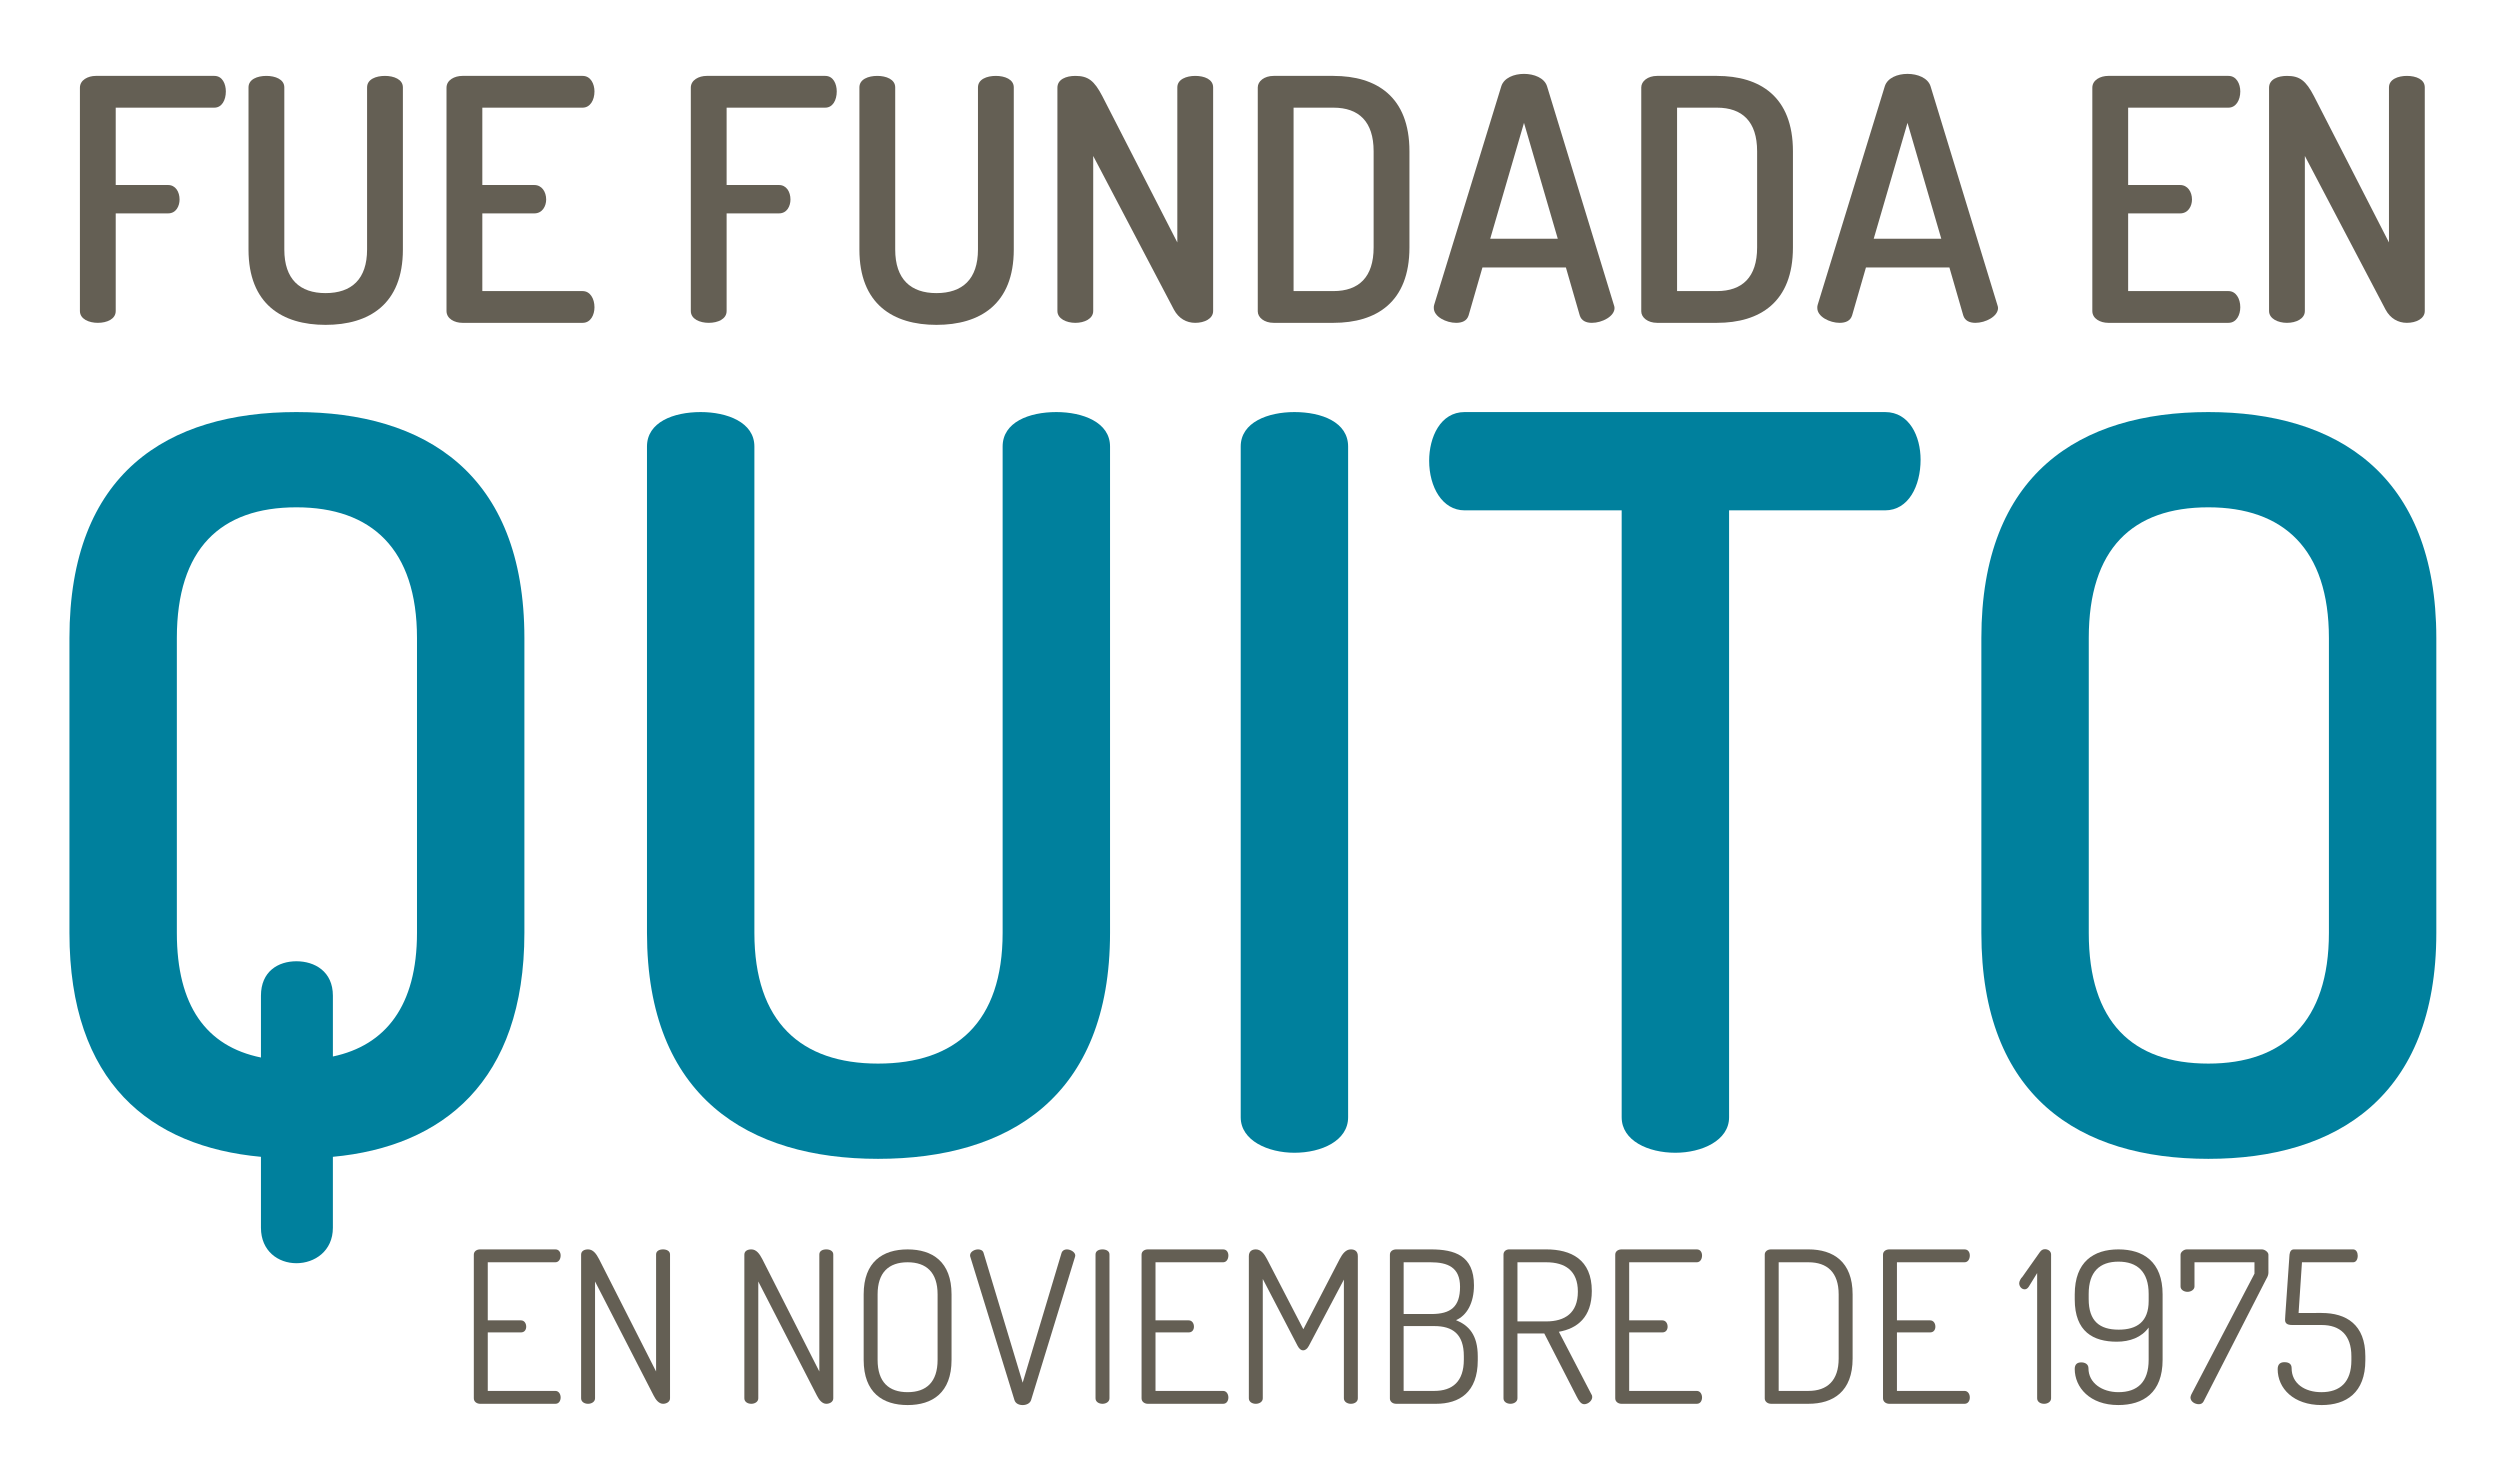 <?xml version="1.0" encoding="utf-8"?>
<!-- Generator: Adobe Illustrator 16.0.0, SVG Export Plug-In . SVG Version: 6.00 Build 0)  -->
<!DOCTYPE svg PUBLIC "-//W3C//DTD SVG 1.1//EN" "http://www.w3.org/Graphics/SVG/1.1/DTD/svg11.dtd">
<svg version="1.1" id="Capa_1" xmlns="http://www.w3.org/2000/svg" xmlns:xlink="http://www.w3.org/1999/xlink" x="0px" y="0px"
	 width="242px" height="143px" viewBox="0 0 242 143" enable-background="new 0 0 242 143" xml:space="preserve">
<g>
	<path fill="#00809D" d="M25.26,118.846v-6.866c-10.691-0.981-18.538-7.16-18.538-21.677V61.761
		c0-15.988,9.514-21.873,21.971-21.873c12.358,0,22.068,5.885,22.068,21.873v28.542c0,14.418-7.944,20.696-18.538,21.677v6.866
		c0,2.256-1.766,3.433-3.531,3.433C26.928,122.278,25.26,121.102,25.26,118.846z M40.365,61.761c0-8.632-4.414-12.653-11.672-12.653
		c-7.356,0-11.574,4.021-11.574,12.653v28.542c0,7.062,2.845,10.985,8.141,12.064v-5.983c0-2.354,1.667-3.334,3.433-3.334
		c1.765,0,3.531,0.98,3.531,3.334v5.885c5.101-1.079,8.141-4.904,8.141-11.966V61.761z"/>
	<path fill="#00809D" d="M97.055,43.223c0-2.354,2.55-3.335,5.199-3.335c2.55,0,5.198,0.981,5.198,3.335v47.08
		c0,15.89-9.808,21.873-22.461,21.873c-12.555,0-22.363-5.983-22.363-21.873v-47.08c0-2.354,2.55-3.335,5.199-3.335
		c2.55,0,5.198,0.981,5.198,3.335v47.08c0,8.631,4.512,12.653,11.966,12.653c7.552,0,12.064-4.021,12.064-12.653V43.223z"/>
	<path fill="#00809D" d="M120.101,43.223c0-2.354,2.648-3.335,5.198-3.335c2.648,0,5.199,0.981,5.199,3.335v64.931
		c0,2.256-2.55,3.433-5.199,3.433c-2.55,0-5.198-1.177-5.198-3.433V43.223z"/>
	<path fill="#00809D" d="M182.48,39.888c2.354,0,3.433,2.354,3.433,4.61c0,2.55-1.177,4.904-3.433,4.904h-15.105v58.752
		c0,2.256-2.648,3.433-5.198,3.433c-2.648,0-5.199-1.177-5.199-3.433V49.402h-15.203c-2.158,0-3.433-2.256-3.433-4.806
		c0-2.256,1.079-4.708,3.433-4.708H182.48z"/>
	<path fill="#00809D" d="M191.796,90.303V61.761c0-15.89,9.514-21.873,21.971-21.873c12.358,0,22.069,5.983,22.069,21.873v28.542
		c0,15.89-9.71,21.873-22.069,21.873C201.311,112.176,191.796,106.193,191.796,90.303z M225.439,61.761
		c0-8.632-4.414-12.653-11.672-12.653c-7.356,0-11.574,4.021-11.574,12.653v28.542c0,8.631,4.218,12.653,11.574,12.653
		c7.258,0,11.672-4.021,11.672-12.653V61.761z"/>
</g>
<g>
	<g>
		<path fill="#645F54" d="M47.216,127.811h3.21c0.327,0,0.511,0.287,0.511,0.614c0,0.266-0.144,0.552-0.511,0.552h-3.21v5.664h6.543
			c0.327,0,0.511,0.307,0.511,0.634c0,0.286-0.143,0.613-0.511,0.613H46.48c-0.307,0-0.614-0.184-0.614-0.532v-13.904
			c0-0.348,0.307-0.511,0.614-0.511h7.279c0.368,0,0.511,0.307,0.511,0.593c0,0.348-0.184,0.654-0.511,0.654h-6.543V127.811z"/>
		<path fill="#645F54" d="M63.284,135.111L57.6,124.049v11.307c0,0.348-0.348,0.532-0.675,0.532c-0.347,0-0.674-0.184-0.674-0.532
			v-13.904c0-0.368,0.327-0.511,0.674-0.511c0.491,0,0.797,0.43,1.063,0.941l5.521,10.877v-11.328c0-0.347,0.327-0.491,0.675-0.491
			c0.327,0,0.675,0.144,0.675,0.491v13.924c0,0.348-0.348,0.532-0.675,0.532C63.795,135.888,63.489,135.52,63.284,135.111z"/>
		<path fill="#645F54" d="M79.086,135.111l-5.684-11.062v11.307c0,0.348-0.348,0.532-0.675,0.532c-0.347,0-0.674-0.184-0.674-0.532
			v-13.904c0-0.368,0.327-0.511,0.674-0.511c0.491,0,0.797,0.43,1.063,0.941l5.521,10.877v-11.328c0-0.347,0.327-0.491,0.675-0.491
			c0.327,0,0.675,0.144,0.675,0.491v13.924c0,0.348-0.348,0.532-0.675,0.532C79.597,135.888,79.291,135.52,79.086,135.111z"/>
		<path fill="#645F54" d="M83.603,131.635v-6.338c0-3.169,1.86-4.355,4.253-4.355c2.392,0,4.253,1.186,4.253,4.355v6.338
			c0,3.19-1.861,4.375-4.253,4.375C85.463,136.01,83.603,134.825,83.603,131.635z M90.759,125.296c0-2.126-1.084-3.108-2.903-3.108
			c-1.82,0-2.904,0.981-2.904,3.108v6.338c0,2.147,1.084,3.128,2.904,3.128c1.819,0,2.903-0.981,2.903-3.128V125.296z"/>
		<path fill="#645F54" d="M93.925,121.657c-0.021-0.041-0.021-0.102-0.021-0.143c0-0.348,0.43-0.573,0.777-0.573
			c0.245,0,0.47,0.103,0.531,0.348l3.783,12.555l3.762-12.555c0.082-0.245,0.287-0.348,0.511-0.348c0.368,0,0.818,0.266,0.818,0.593
			c0,0.041-0.021,0.082-0.021,0.123l-4.253,13.863c-0.102,0.327-0.45,0.491-0.818,0.491c-0.347,0-0.695-0.143-0.797-0.491
			L93.925,121.657z"/>
		<path fill="#645F54" d="M106.047,121.432c0-0.347,0.327-0.491,0.675-0.491c0.327,0,0.675,0.144,0.675,0.491v13.924
			c0,0.348-0.348,0.532-0.675,0.532c-0.348,0-0.675-0.184-0.675-0.532V121.432z"/>
		<path fill="#645F54" d="M111.853,127.811h3.21c0.327,0,0.511,0.287,0.511,0.614c0,0.266-0.144,0.552-0.511,0.552h-3.21v5.664
			h6.543c0.327,0,0.511,0.307,0.511,0.634c0,0.286-0.143,0.613-0.511,0.613h-7.279c-0.307,0-0.614-0.184-0.614-0.532v-13.904
			c0-0.348,0.307-0.511,0.614-0.511h7.279c0.368,0,0.511,0.307,0.511,0.593c0,0.348-0.184,0.654-0.511,0.654h-6.543V127.811z"/>
		<path fill="#645F54" d="M126.694,130.285c-0.164,0.307-0.368,0.43-0.552,0.43s-0.368-0.123-0.531-0.43l-3.374-6.481v11.552
			c0,0.348-0.348,0.532-0.675,0.532c-0.347,0-0.674-0.184-0.674-0.532v-13.761c0-0.491,0.327-0.654,0.674-0.654
			c0.491,0,0.818,0.43,1.084,0.941l3.517,6.788l3.517-6.788c0.266-0.511,0.593-0.941,1.083-0.941c0.368,0,0.675,0.164,0.675,0.654
			v13.761c0,0.348-0.327,0.532-0.675,0.532c-0.327,0-0.675-0.184-0.675-0.532v-11.491L126.694,130.285z"/>
		<path fill="#645F54" d="M134.543,121.452c0-0.348,0.307-0.511,0.613-0.511h3.353c2.29,0,4.171,0.593,4.171,3.476
			c0,1.718-0.695,2.924-1.738,3.374c1.248,0.511,2.106,1.432,2.106,3.517v0.368c0,3.108-1.779,4.212-4.049,4.212h-3.844
			c-0.389,0-0.613-0.246-0.613-0.511V121.452z M135.872,127.198h2.679c1.881,0,2.781-0.695,2.781-2.638
			c0-1.881-1.186-2.372-2.862-2.372h-2.597V127.198z M138.836,134.641c1.779,0,2.863-0.92,2.863-3.026v-0.348
			c0-2.126-1.084-2.903-2.863-2.903h-2.965v6.277H138.836z"/>
		<path fill="#645F54" d="M145.54,121.432c0-0.266,0.205-0.47,0.511-0.491h3.619c2.393,0,4.417,0.961,4.417,4.028
			c0,2.535-1.411,3.64-3.189,3.946l3.148,6.052c0.062,0.082,0.082,0.184,0.082,0.266c0,0.348-0.389,0.695-0.777,0.695
			c-0.327,0-0.552-0.389-0.716-0.716l-3.149-6.134h-2.597v6.277c0,0.348-0.348,0.532-0.675,0.532c-0.348,0-0.675-0.184-0.675-0.532
			V121.432z M146.89,122.188v5.725h2.781c1.82,0,3.067-0.818,3.067-2.883c0-2.044-1.247-2.842-3.067-2.842H146.89z"/>
		<path fill="#645F54" d="M157.704,127.811h3.21c0.327,0,0.511,0.287,0.511,0.614c0,0.266-0.143,0.552-0.511,0.552h-3.21v5.664
			h6.543c0.327,0,0.511,0.307,0.511,0.634c0,0.286-0.143,0.613-0.511,0.613h-7.279c-0.307,0-0.613-0.184-0.613-0.532v-13.904
			c0-0.348,0.307-0.511,0.613-0.511h7.279c0.368,0,0.511,0.307,0.511,0.593c0,0.348-0.184,0.654-0.511,0.654h-6.543V127.811z"/>
		<path fill="#645F54" d="M175.06,120.941c2.392,0,4.273,1.186,4.273,4.355v6.216c0,3.189-1.881,4.375-4.273,4.375h-3.619
			c-0.368,0-0.613-0.246-0.613-0.511v-13.945c0-0.266,0.245-0.491,0.613-0.491H175.06z M172.176,122.188v12.452h2.883
			c1.819,0,2.924-1.002,2.924-3.128v-6.216c0-2.126-1.104-3.108-2.924-3.108H172.176z"/>
		<path fill="#645F54" d="M183.624,127.811h3.21c0.327,0,0.511,0.287,0.511,0.614c0,0.266-0.143,0.552-0.511,0.552h-3.21v5.664
			h6.543c0.327,0,0.511,0.307,0.511,0.634c0,0.286-0.143,0.613-0.511,0.613h-7.279c-0.307,0-0.613-0.184-0.613-0.532v-13.904
			c0-0.348,0.307-0.511,0.613-0.511h7.279c0.368,0,0.511,0.307,0.511,0.593c0,0.348-0.184,0.654-0.511,0.654h-6.543V127.811z"/>
		<path fill="#645F54" d="M197.197,123.231l-0.818,1.329c-0.123,0.184-0.266,0.246-0.389,0.246c-0.307,0-0.532-0.287-0.532-0.593
			c0-0.184,0.164-0.491,0.307-0.613l1.676-2.372c0.123-0.164,0.246-0.307,0.511-0.307c0.286,0,0.593,0.184,0.593,0.511v13.924
			c0,0.348-0.347,0.532-0.674,0.532c-0.348,0-0.675-0.184-0.675-0.532V123.231z"/>
		<path fill="#645F54" d="M200.835,125.787v-0.491c0-3.169,1.84-4.355,4.232-4.355c2.392,0,4.273,1.186,4.273,4.355v6.338
			c0,3.19-1.881,4.375-4.294,4.375c-2.76,0-4.212-1.717-4.212-3.496c0-0.45,0.245-0.634,0.634-0.634
			c0.348,0,0.695,0.163,0.695,0.572c0,1.411,1.309,2.311,2.903,2.311c1.84,0,2.924-0.981,2.924-3.128v-3.128
			c-0.695,0.961-1.82,1.37-3.087,1.37C202.634,129.876,200.835,128.916,200.835,125.787z M207.991,125.255
			c0-2.147-1.104-3.128-2.924-3.128s-2.883,0.981-2.883,3.128v0.491c0,2.147,1.063,2.965,2.904,2.965
			c1.758,0,2.903-0.756,2.903-2.781V125.255z"/>
		<path fill="#645F54" d="M219.583,123.21c0,0.164-0.082,0.409-0.205,0.593l-6.073,11.859c-0.082,0.164-0.246,0.266-0.45,0.266
			c-0.409,0-0.818-0.266-0.818-0.654c0-0.082,0.041-0.184,0.082-0.287l6.114-11.695v-1.104h-5.807v2.351
			c0,0.287-0.327,0.511-0.675,0.511c-0.368,0-0.674-0.225-0.674-0.511v-3.087c0-0.245,0.307-0.511,0.613-0.511h7.258
			c0.287,0,0.634,0.266,0.634,0.511V123.21z"/>
		<path fill="#645F54" d="M224.732,127.096c2.393,0,4.233,1.125,4.233,4.191v0.389c0,3.149-1.861,4.334-4.233,4.334
			c-2.719,0-4.253-1.615-4.253-3.476c0-0.491,0.266-0.675,0.654-0.675c0.491,0,0.695,0.225,0.695,0.572
			c0,1.493,1.268,2.331,2.883,2.331c1.82,0,2.903-0.981,2.903-3.087v-0.389c0-2.044-1.083-3.026-2.883-3.026h-2.842
			c-0.573,0-0.695-0.225-0.695-0.511c0-0.082,0.021-0.327,0.021-0.409l0.409-5.889c0.041-0.307,0.163-0.511,0.429-0.511h5.725
			c0.307,0,0.45,0.307,0.45,0.614c0,0.327-0.143,0.634-0.45,0.634h-4.948l-0.327,4.907H224.732z"/>
	</g>
</g>
<g>
	<g>
		<path fill="#645F54" d="M7.736,8.492c0-0.752,0.785-1.145,1.537-1.145H20.75c0.785,0,1.112,0.785,1.112,1.504
			c0,0.851-0.392,1.57-1.112,1.57h-9.548v7.488h5.068c0.719,0,1.112,0.654,1.112,1.406c0,0.622-0.327,1.341-1.112,1.341h-5.068v9.45
			c0,0.785-0.851,1.145-1.733,1.145c-0.85,0-1.733-0.36-1.733-1.145V8.492z"/>
		<path fill="#645F54" d="M35.534,8.459c0-0.785,0.85-1.112,1.733-1.112C38.118,7.348,39,7.675,39,8.459v15.696
			c0,5.297-3.27,7.292-7.488,7.292c-4.186,0-7.456-1.995-7.456-7.292V8.459c0-0.785,0.85-1.112,1.733-1.112
			c0.851,0,1.733,0.327,1.733,1.112v15.696c0,2.877,1.504,4.218,3.989,4.218c2.518,0,4.022-1.341,4.022-4.218V8.459z"/>
		<path fill="#645F54" d="M46.689,17.91h5.036c0.719,0,1.145,0.654,1.145,1.406c0,0.622-0.36,1.341-1.145,1.341h-5.036v7.521H56.4
			c0.72,0,1.145,0.719,1.145,1.569c0,0.72-0.359,1.504-1.145,1.504H44.759c-0.752,0-1.537-0.393-1.537-1.145V8.492
			c0-0.752,0.785-1.145,1.537-1.145H56.4c0.785,0,1.145,0.785,1.145,1.504c0,0.851-0.425,1.57-1.145,1.57h-9.711V17.91z"/>
		<path fill="#645F54" d="M66.87,8.492c0-0.752,0.785-1.145,1.537-1.145h11.478c0.785,0,1.112,0.785,1.112,1.504
			c0,0.851-0.392,1.57-1.112,1.57h-9.548v7.488h5.068c0.719,0,1.112,0.654,1.112,1.406c0,0.622-0.327,1.341-1.112,1.341h-5.068v9.45
			c0,0.785-0.851,1.145-1.733,1.145c-0.85,0-1.733-0.36-1.733-1.145V8.492z"/>
		<path fill="#645F54" d="M94.668,8.459c0-0.785,0.85-1.112,1.733-1.112c0.851,0,1.733,0.327,1.733,1.112v15.696
			c0,5.297-3.27,7.292-7.488,7.292c-4.186,0-7.456-1.995-7.456-7.292V8.459c0-0.785,0.85-1.112,1.733-1.112
			c0.851,0,1.733,0.327,1.733,1.112v15.696c0,2.877,1.504,4.218,3.989,4.218c2.518,0,4.022-1.341,4.022-4.218V8.459z"/>
		<path fill="#645F54" d="M113.638,29.976l-7.815-14.878v15.009c0,0.752-0.851,1.145-1.733,1.145c-0.85,0-1.733-0.393-1.733-1.145
			V8.492c0-0.817,0.85-1.145,1.733-1.145c1.243,0,1.832,0.458,2.616,1.962l7.259,14.159V8.459c0-0.785,0.883-1.112,1.733-1.112
			c0.883,0,1.733,0.327,1.733,1.112v21.647c0,0.752-0.851,1.145-1.733,1.145C114.848,31.251,114.096,30.826,113.638,29.976z"/>
		<path fill="#645F54" d="M129.077,7.348c4.153,0,7.357,1.995,7.357,7.292v9.319c0,5.297-3.205,7.292-7.357,7.292h-5.788
			c-0.916,0-1.537-0.523-1.537-1.112V8.459c0-0.589,0.621-1.112,1.537-1.112H129.077z M125.218,10.421v17.756h3.858
			c2.453,0,3.891-1.341,3.891-4.218V14.64c0-2.877-1.438-4.218-3.891-4.218H125.218z"/>
		<path fill="#645F54" d="M138.792,29.812c0-0.098,0-0.196,0.033-0.294l6.507-21.189c0.262-0.785,1.21-1.177,2.191-1.177
			s1.962,0.393,2.224,1.177l6.475,21.189c0.033,0.098,0.065,0.196,0.065,0.294c0,0.818-1.21,1.439-2.191,1.439
			c-0.556,0-1.014-0.196-1.177-0.719l-1.341-4.644h-8.077l-1.341,4.644c-0.163,0.523-0.621,0.719-1.21,0.719
			C140.002,31.251,138.792,30.663,138.792,29.812z M150.793,23.109l-3.27-11.216l-3.27,11.216H150.793z"/>
		<path fill="#645F54" d="M166.199,7.348c4.153,0,7.357,1.995,7.357,7.292v9.319c0,5.297-3.205,7.292-7.357,7.292h-5.788
			c-0.916,0-1.537-0.523-1.537-1.112V8.459c0-0.589,0.621-1.112,1.537-1.112H166.199z M162.34,10.421v17.756h3.858
			c2.453,0,3.891-1.341,3.891-4.218V14.64c0-2.877-1.438-4.218-3.891-4.218H162.34z"/>
		<path fill="#645F54" d="M175.915,29.812c0-0.098,0-0.196,0.033-0.294l6.507-21.189c0.262-0.785,1.21-1.177,2.191-1.177
			s1.962,0.393,2.224,1.177l6.475,21.189c0.033,0.098,0.065,0.196,0.065,0.294c0,0.818-1.21,1.439-2.191,1.439
			c-0.556,0-1.014-0.196-1.177-0.719l-1.341-4.644h-8.077l-1.341,4.644c-0.164,0.523-0.621,0.719-1.209,0.719
			C177.125,31.251,175.915,30.663,175.915,29.812z M187.916,23.109l-3.27-11.216l-3.27,11.216H187.916z"/>
		<path fill="#645F54" d="M206.004,17.91h5.036c0.719,0,1.145,0.654,1.145,1.406c0,0.622-0.36,1.341-1.145,1.341h-5.036v7.521h9.711
			c0.72,0,1.145,0.719,1.145,1.569c0,0.72-0.359,1.504-1.145,1.504h-11.641c-0.752,0-1.537-0.393-1.537-1.145V8.492
			c0-0.752,0.785-1.145,1.537-1.145h11.641c0.785,0,1.145,0.785,1.145,1.504c0,0.851-0.425,1.57-1.145,1.57h-9.711V17.91z"/>
		<path fill="#645F54" d="M230.925,29.976l-7.815-14.878v15.009c0,0.752-0.851,1.145-1.733,1.145c-0.85,0-1.733-0.393-1.733-1.145
			V8.492c0-0.817,0.85-1.145,1.733-1.145c1.243,0,1.832,0.458,2.616,1.962l7.259,14.159V8.459c0-0.785,0.883-1.112,1.733-1.112
			c0.883,0,1.733,0.327,1.733,1.112v21.647c0,0.752-0.851,1.145-1.733,1.145C232.135,31.251,231.383,30.826,230.925,29.976z"/>
	</g>
</g>
</svg>
